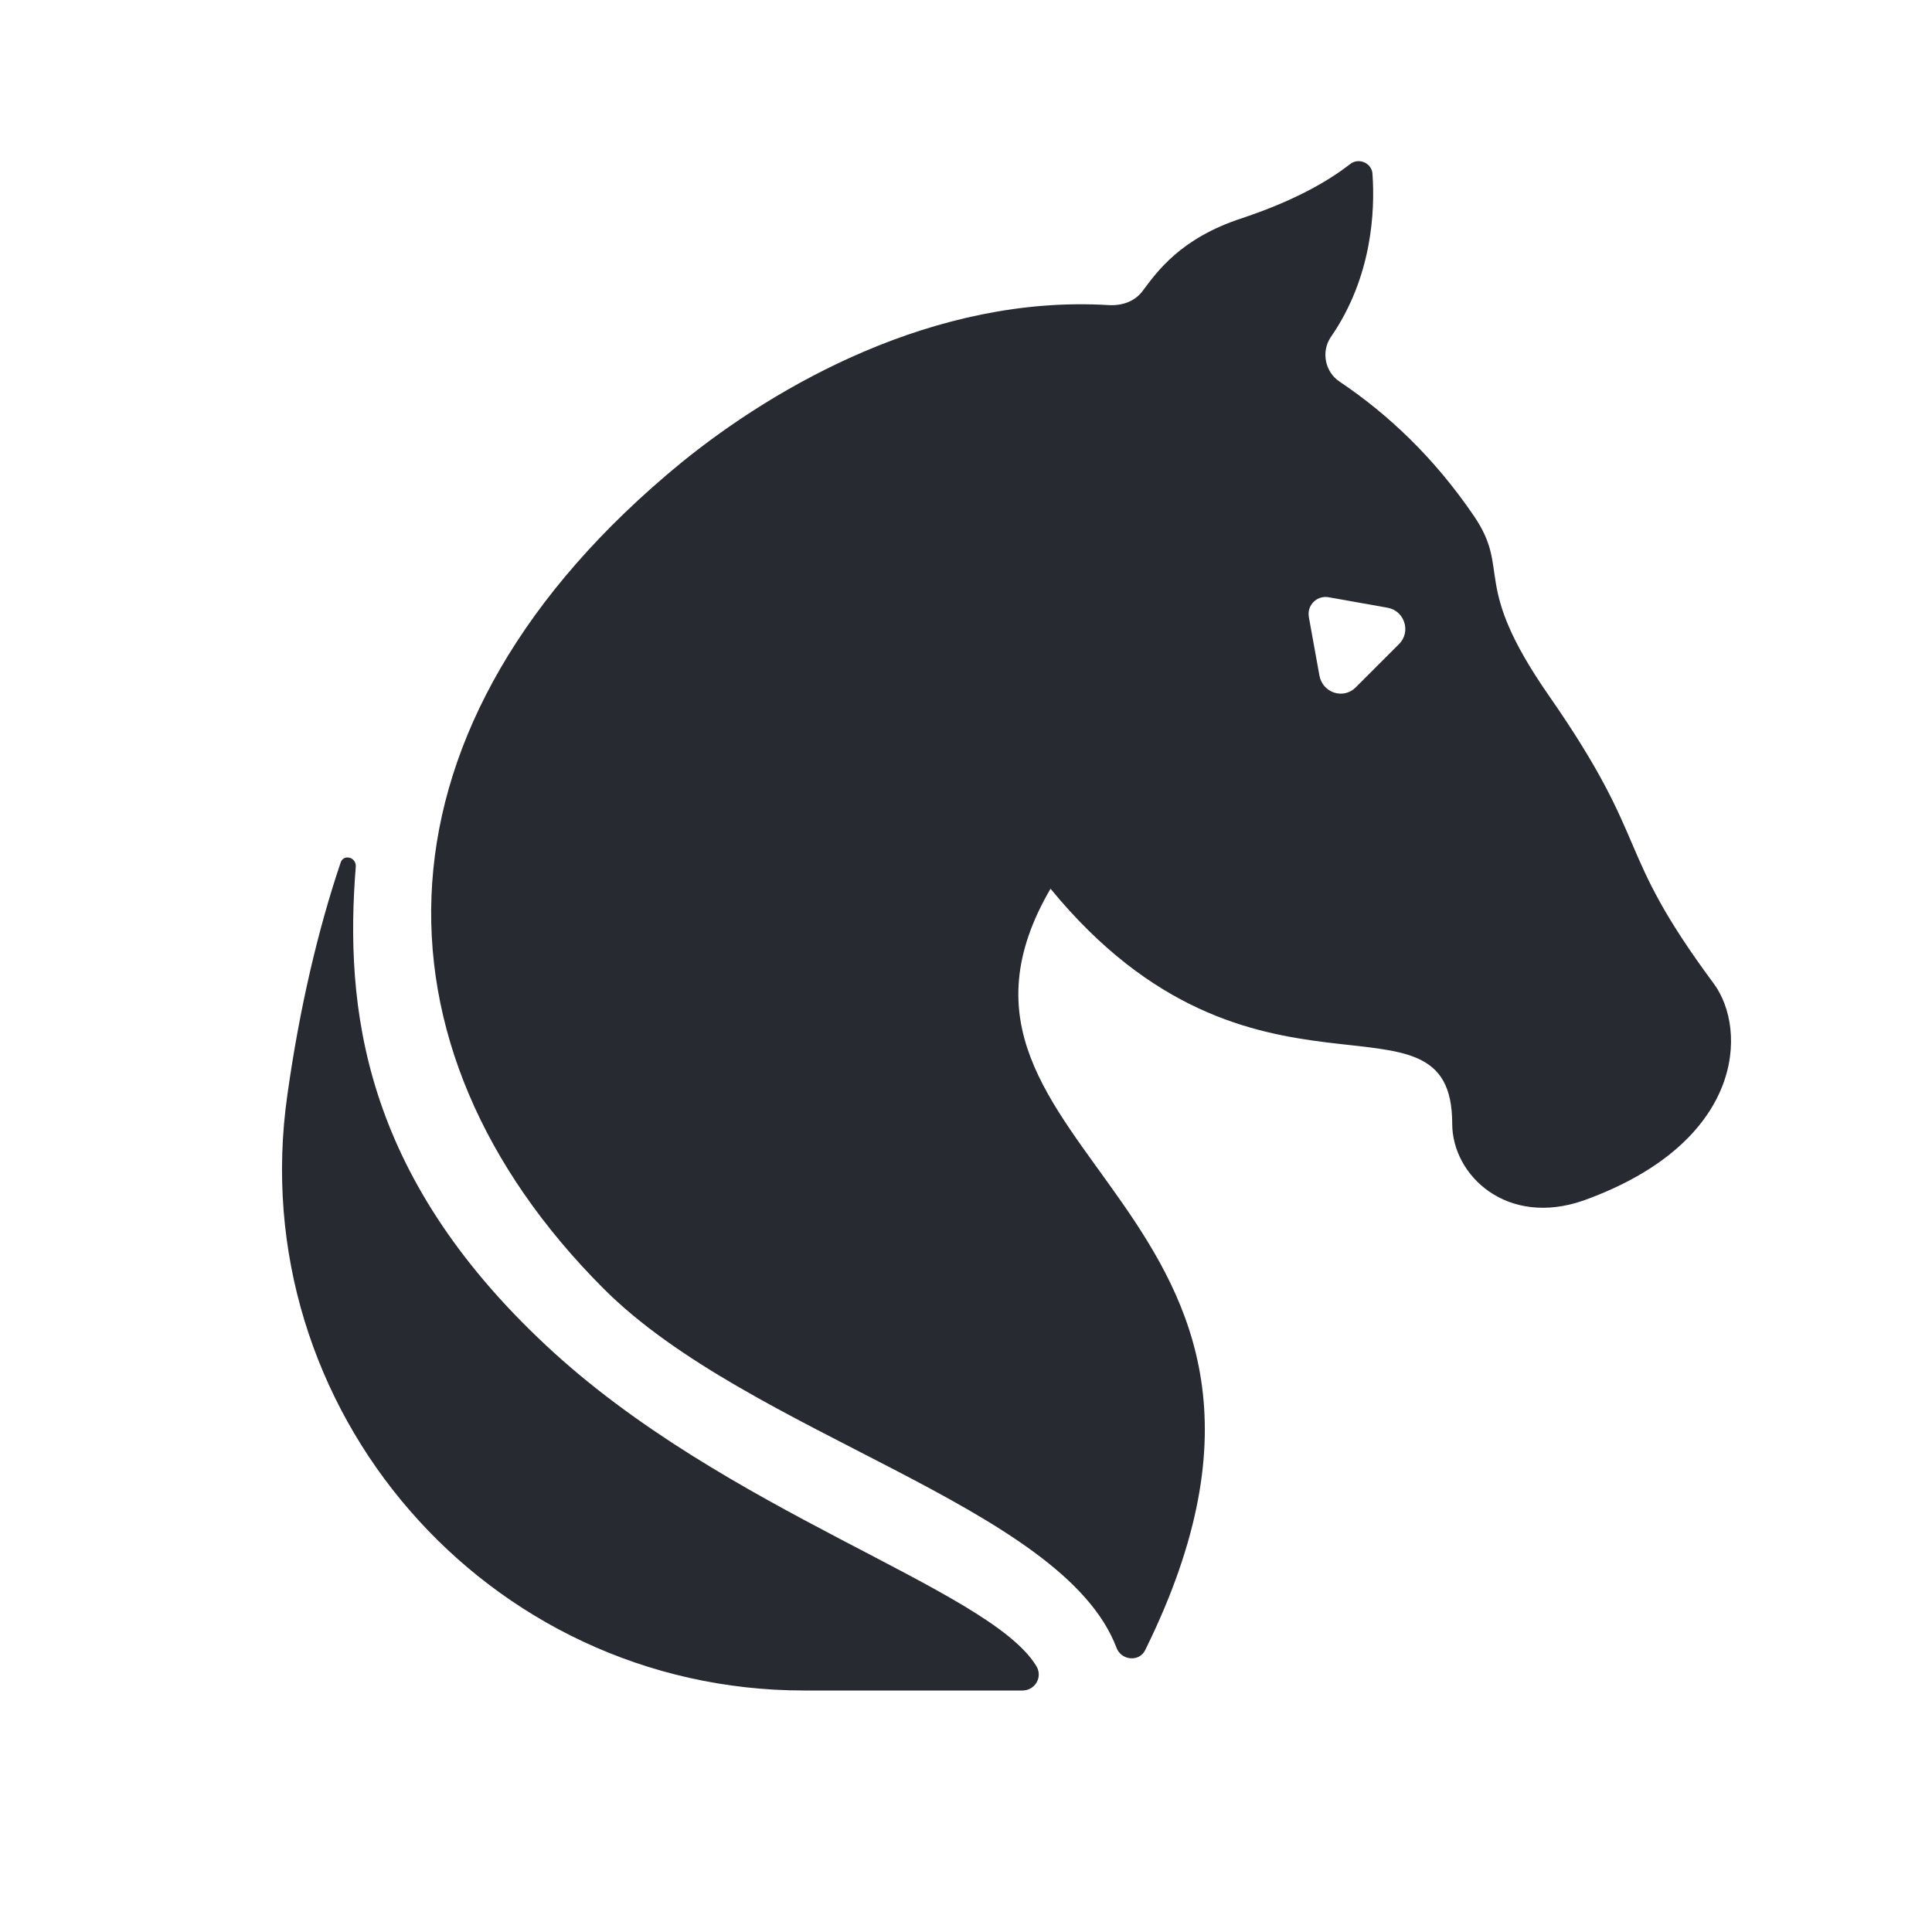 <?xml version="1.0" encoding="UTF-8"?>
<svg id="Fill" xmlns="http://www.w3.org/2000/svg" viewBox="0 0 24 24">
  <defs>
    <style>
      .cls-1 {
        fill: #282a32;
        stroke-width: 0px;
      }
    </style>
  </defs>
  <path class="cls-1" d="m21.29,12.22c-1.26-1.7-.75-1.71-2.05-3.58-.98-1.41-.46-1.54-.93-2.23-.49-.72-1.06-1.26-1.67-1.67-.18-.12-.23-.37-.11-.55.52-.75.55-1.58.52-2.02,0-.14-.17-.22-.28-.13-.22.17-.62.43-1.34.67-.77.25-1.06.67-1.24.91-.1.13-.26.18-.42.17-2.16-.13-4.13,1-5.31,1.96-3.96,3.25-3.96,7.25-.97,10.25,1.82,1.83,5.71,2.7,6.38,4.47.06.16.29.18.36.02,2.72-5.52-3.11-6.14-1.18-9.45,2.51,3.06,4.99,1.06,4.99,2.92,0,.64.68,1.29,1.64.95,1.99-.72,2.03-2.12,1.61-2.69Zm-3.91-4.22l-.54.54c-.15.15-.41.07-.45-.15l-.13-.72c-.03-.15.1-.28.25-.25l.73.13c.21.04.29.3.14.45Zm-4.51,12.69c-.6-.97-3.87-1.9-6.09-3.98-2.28-2.13-2.5-4.2-2.36-5.95,0-.12-.16-.15-.19-.04-.28.83-.51,1.81-.66,2.88-.56,3.91,2.48,7.4,6.42,7.4h2.71c.16,0,.26-.17.17-.31Z"/>
</svg>